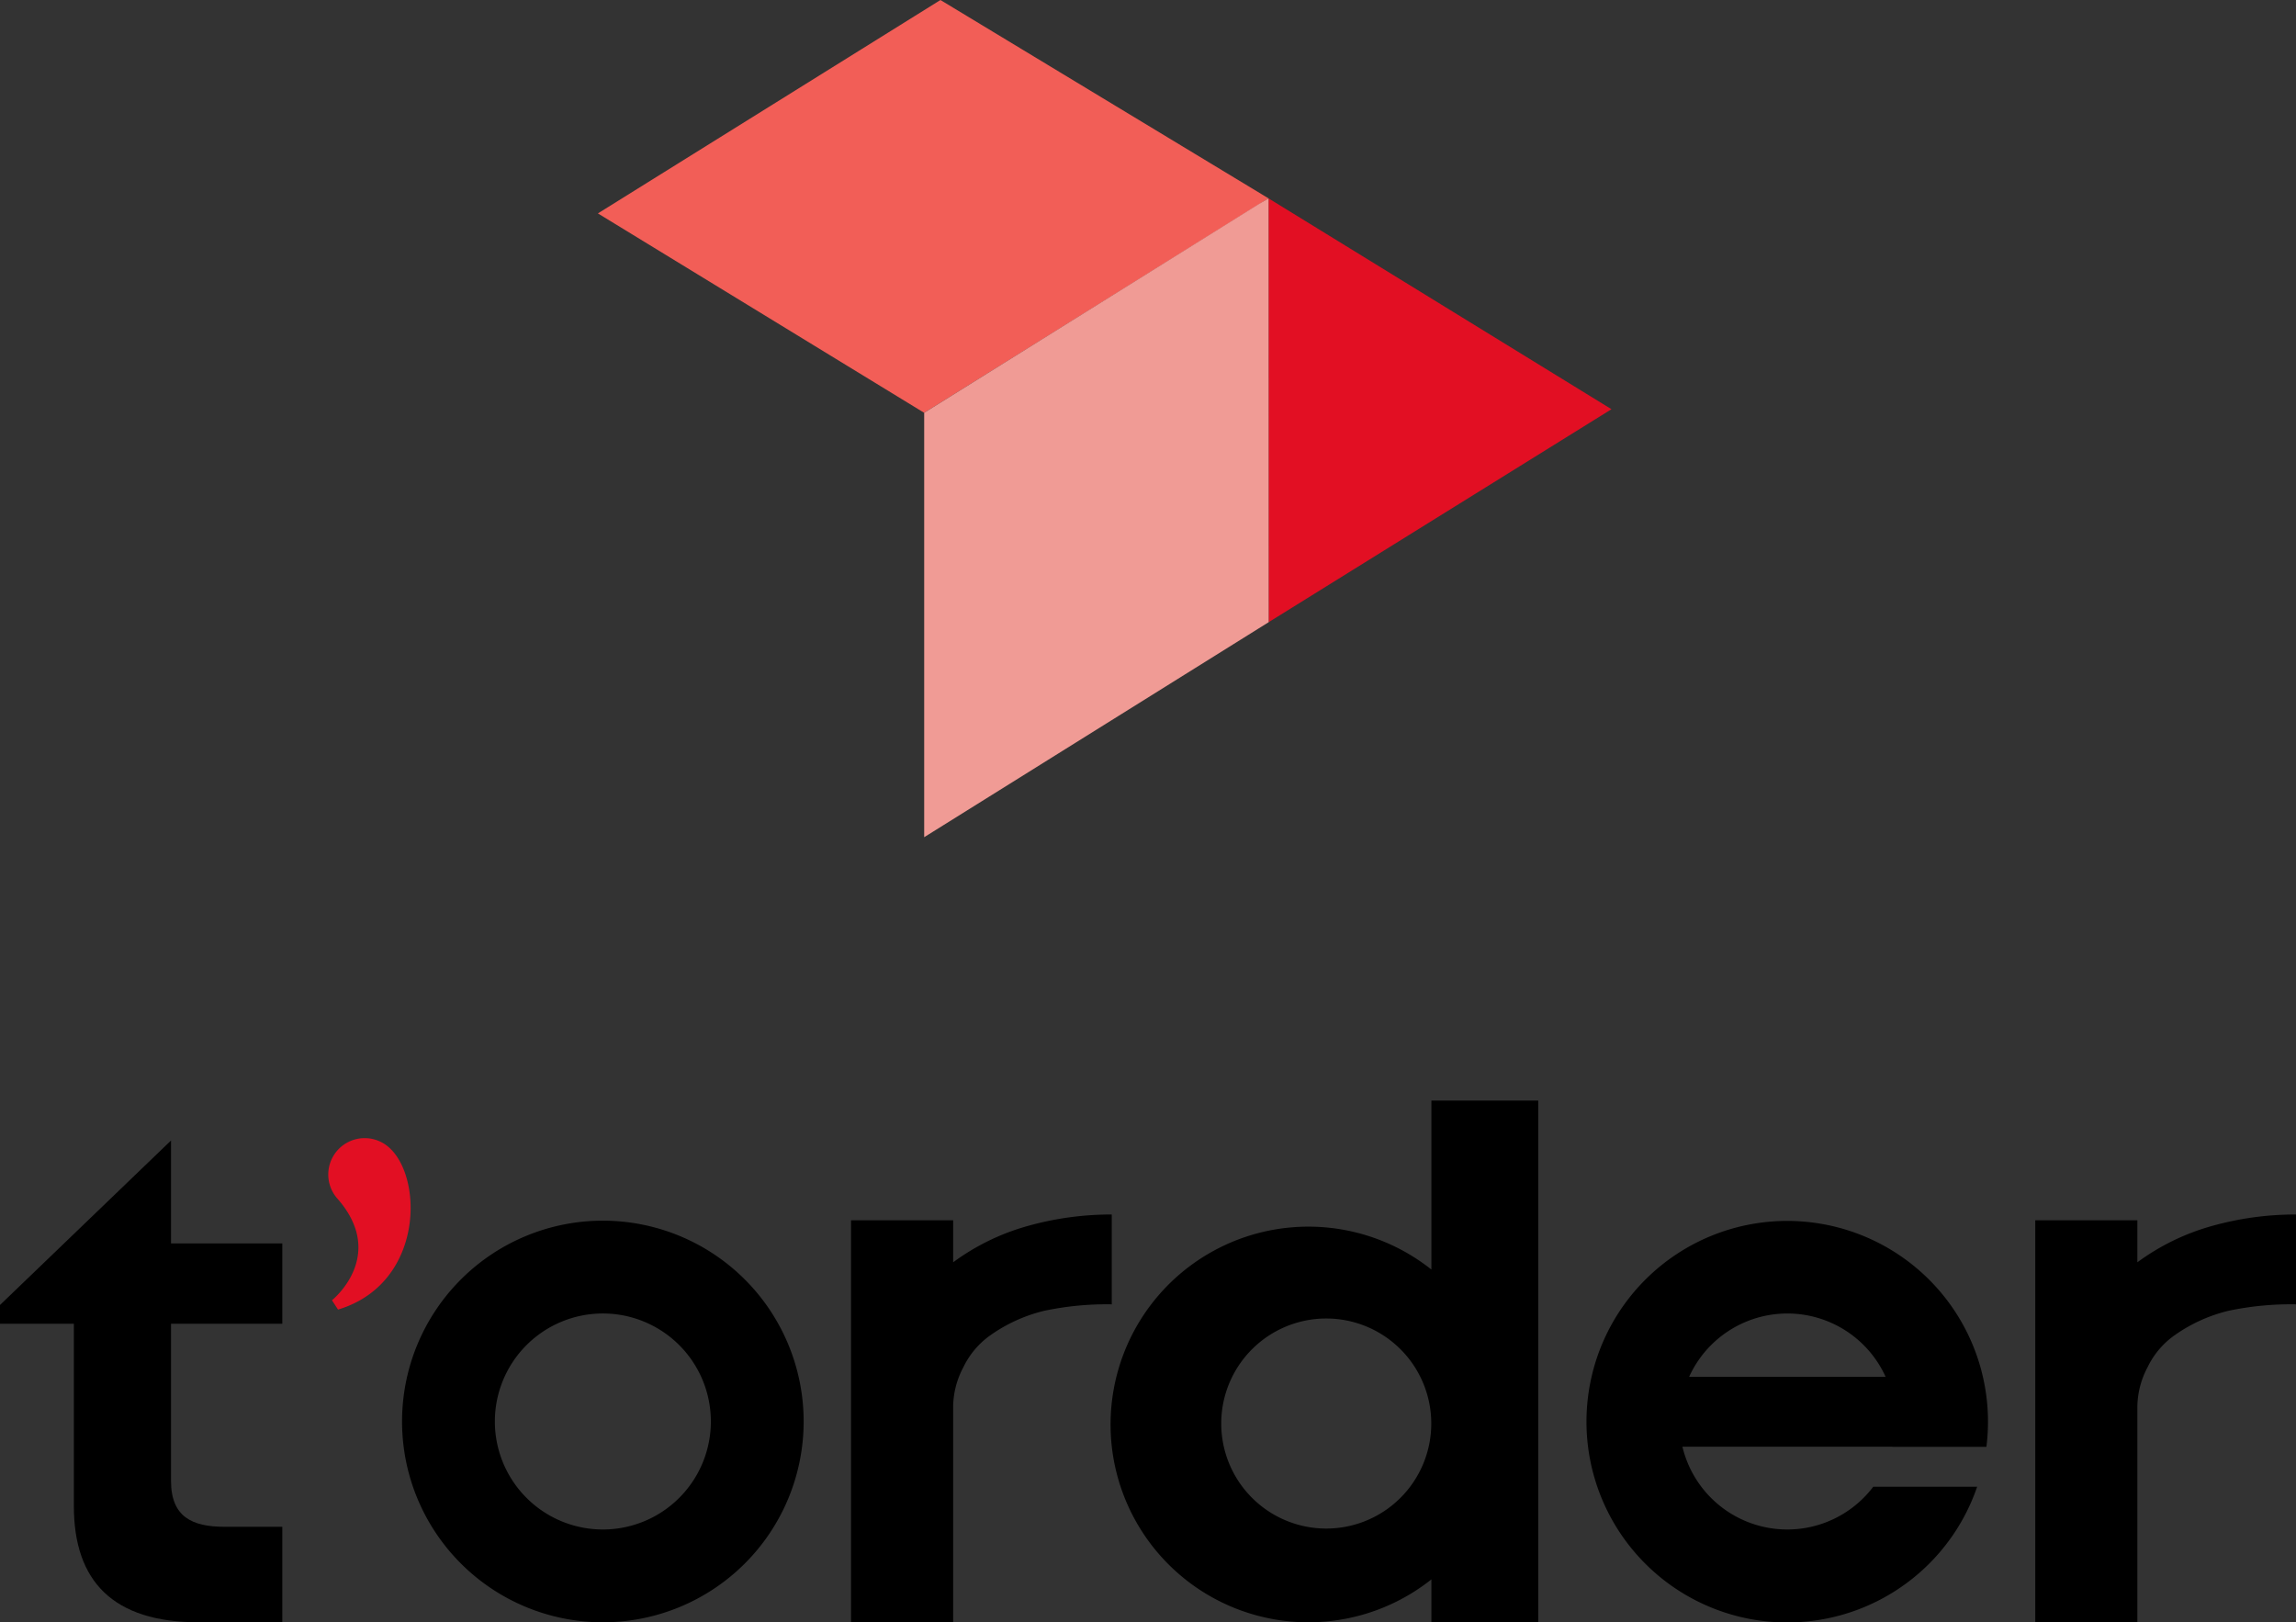 <svg xmlns="http://www.w3.org/2000/svg" width="262.93" height="185.768" viewBox="0 0 262.93 185.768">
  <rect x="0" y="0" width="262.93" height="185.768" fill="#333333" stroke="none"/>
  <g id="그룹_5491" data-name="그룹 5491" transform="translate(-1309.583 -384.693)">
    <g id="그룹_5489" data-name="그룹 5489">
      <g id="그룹_5486" data-name="그룹 5486">
        <path id="패스_5" data-name="패스 5" d="M1436.9,534.05a34.623,34.623,0,0,0-7.754.745,18.02,18.02,0,0,0-6.181,2.82,9.543,9.543,0,0,0-3.067,3.649,9.849,9.849,0,0,0-1.163,4.4v24.8h-11.695V524.427h11.695v4.81a26.263,26.263,0,0,1,8.5-4.147,35.358,35.358,0,0,1,9.663-1.326Z"/>
      </g>
      <g id="그룹_5487" data-name="그룹 5487">
        <path id="패스_6" data-name="패스 6" d="M1572.513,534.05a34.622,34.622,0,0,0-7.754.745,18.019,18.019,0,0,0-6.181,2.82,9.543,9.543,0,0,0-3.067,3.649,9.849,9.849,0,0,0-1.163,4.4v24.8h-11.694V524.427h11.694v4.81a26.264,26.264,0,0,1,8.5-4.147,35.36,35.36,0,0,1,9.663-1.326Z"/>
      </g>
      <path id="패스_7" data-name="패스 7" d="M1329.168,536.276h12.744v-9.2h-12.744V515.29l-19.585,18.837v2.149h8.458v20.873c0,8.625,4.5,13.312,14.312,13.312h9.559V559.524h-6.622c-3.688,0-6.122-1.125-6.122-5.25v-18Z"/>
      <path id="패스_8" data-name="패스 8" d="M1473.5,510.72v19.347a22.653,22.653,0,1,0,0,35.482v4.912h12.238V510.72Zm-12.039,49.006a12.026,12.026,0,1,1,12.026-12.026A12.025,12.025,0,0,1,1461.46,559.726Z"/>
      <path id="패스_9" data-name="패스 9" d="M1378.62,524.471a22.995,22.995,0,1,0,22.995,22.995A22.995,22.995,0,0,0,1378.62,524.471Zm0,35.362a12.367,12.367,0,1,1,12.368-12.367A12.367,12.367,0,0,1,1378.62,559.833Z"/>
      <path id="패스_10" data-name="패스 10" d="M1537.06,550.366A22.99,22.99,0,1,0,1536,554.94H1524.1a12.346,12.346,0,0,1-21.851-4.586h24.028l0,.012ZM1514.267,535.1a12.36,12.36,0,0,1,11.25,7.25h-22.5A12.358,12.358,0,0,1,1514.267,535.1Z"/>
      <g id="그룹_5488" data-name="그룹 5488">
        <path id="패스_11" data-name="패스 11" d="M1353.164,515.439h0a4.166,4.166,0,0,0-5.011,6.427h0l.07.08.042.048c5.678,6.532-.666,11.59-.666,11.59l.694,1.067C1358.779,531.5,1358.067,517.737,1353.164,515.439Z" fill="#e20f23"/>
        <path id="패스_12" data-name="패스 12" d="M1348.388,534.8l-.095-.147h0Z" fill="#fff"/>
      </g>
    </g>
    <g id="그룹_5490" data-name="그룹 5490">
      <path id="패스_13" data-name="패스 13" d="M1454.862,455.941l39.261-24.389-39.269-24.142" fill="#e20f23"/>
      <path id="패스_14" data-name="패스 14" d="M1454.854,407.41l-37.574-22.716-39.227,24.436,37.364,22.833" fill="#f25e57"/>
      <path id="패스_15" data-name="패스 15" d="M1453.709,408.08l-38.292,23.883,0,1.369v47.228l39.447-24.619v-.255l-.009-46.907V407.41Z" fill="#f09b95"/>
    </g>
  </g>
</svg>

